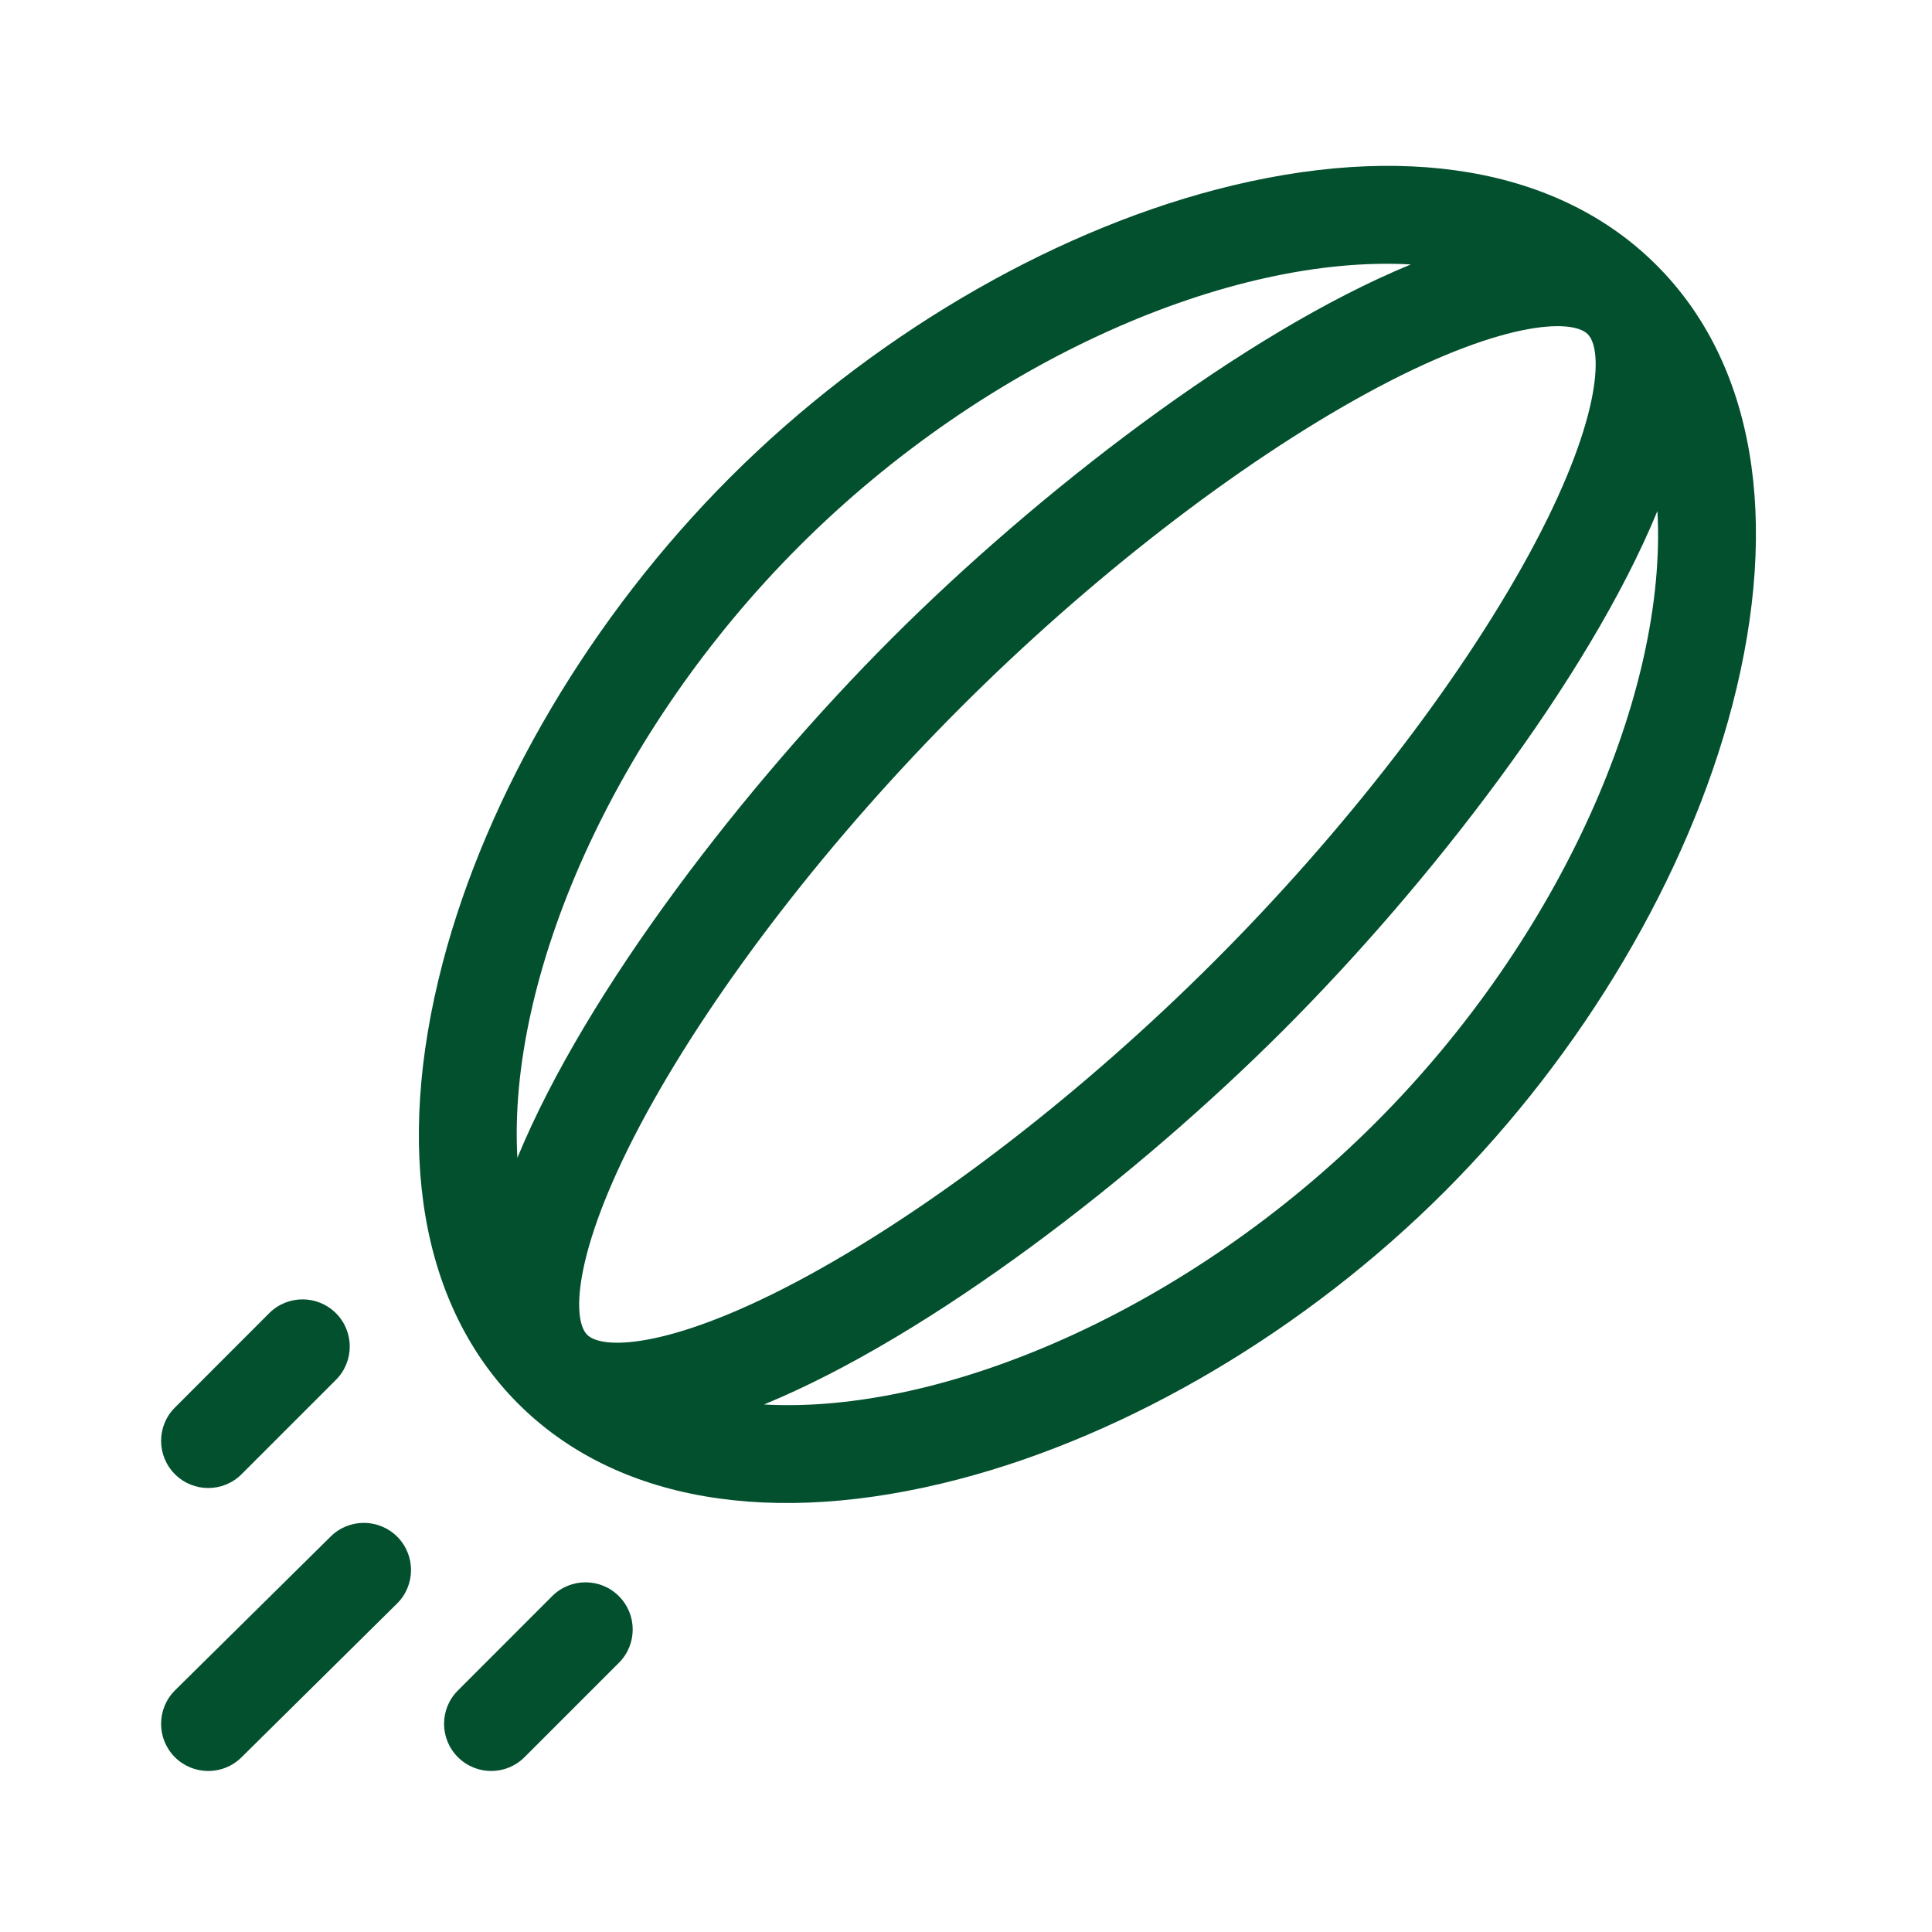 <svg width="24" height="24" viewBox="0 0 24 24" fill="none" xmlns="http://www.w3.org/2000/svg">
<g clip-path="url(#clip0_4603_11369)">
<path d="M4.108 19.087L2.175 20.997C1.945 21.225 1.943 21.596 2.17 21.826C2.397 22.055 2.768 22.059 2.999 21.831L4.932 19.92C5.162 19.693 5.164 19.322 4.937 19.092C4.709 18.862 4.338 18.859 4.108 19.087Z" fill="#03502F"/>
<path d="M6.859 19.828L5.688 21C5.459 21.228 5.459 21.599 5.688 21.828C5.917 22.057 6.287 22.057 6.516 21.828L7.688 20.656C7.917 20.428 7.917 20.057 7.688 19.828C7.459 19.599 7.088 19.599 6.859 19.828Z" fill="#03502F"/>
<path d="M3.001 18.313L4.173 17.141C4.402 16.912 4.402 16.541 4.173 16.313C3.944 16.084 3.573 16.084 3.344 16.313L2.173 17.485C1.944 17.713 1.944 18.084 2.173 18.313C2.401 18.542 2.772 18.542 3.001 18.313Z" fill="#03502F"/>
<path d="M15.111 2.354C12.991 2.908 10.79 4.211 9.071 5.929C7.353 7.647 6.05 9.849 5.497 11.969C4.893 14.285 5.227 16.227 6.437 17.437C7.648 18.648 9.589 18.981 11.905 18.377C14.025 17.824 16.227 16.521 17.945 14.803C19.663 13.085 20.966 10.883 21.519 8.763C22.123 6.447 21.79 4.505 20.579 3.295C19.369 2.084 17.427 1.75 15.111 2.354ZM18.985 6.902C18.111 8.5 16.69 10.337 15.084 11.942C13.479 13.547 11.642 14.969 10.044 15.843C8.389 16.747 7.493 16.779 7.294 16.581C7.095 16.382 7.127 15.485 8.031 13.83C8.905 12.232 10.326 10.395 11.932 8.79C13.537 7.184 15.374 5.763 16.972 4.889C18.627 3.985 19.524 3.952 19.723 4.151C19.922 4.35 19.889 5.247 18.985 6.902ZM9.928 6.785C12.249 4.464 15.292 3.16 17.526 3.285C15.44 4.143 12.886 6.122 11.075 7.933C9.265 9.744 7.285 12.298 6.427 14.383C6.302 12.15 7.606 9.107 9.928 6.785ZM17.088 13.946C14.767 16.268 11.724 17.572 9.491 17.447C11.576 16.589 14.13 14.609 15.941 12.798C17.752 10.988 19.731 8.434 20.589 6.348C20.714 8.582 19.41 11.625 17.088 13.946Z" fill="#03502F"/>
</g>
<defs>
<clipPath id="clip0_4603_11369">
<rect width="24" height="24" fill="white"/>
</clipPath>
</defs>
</svg>
